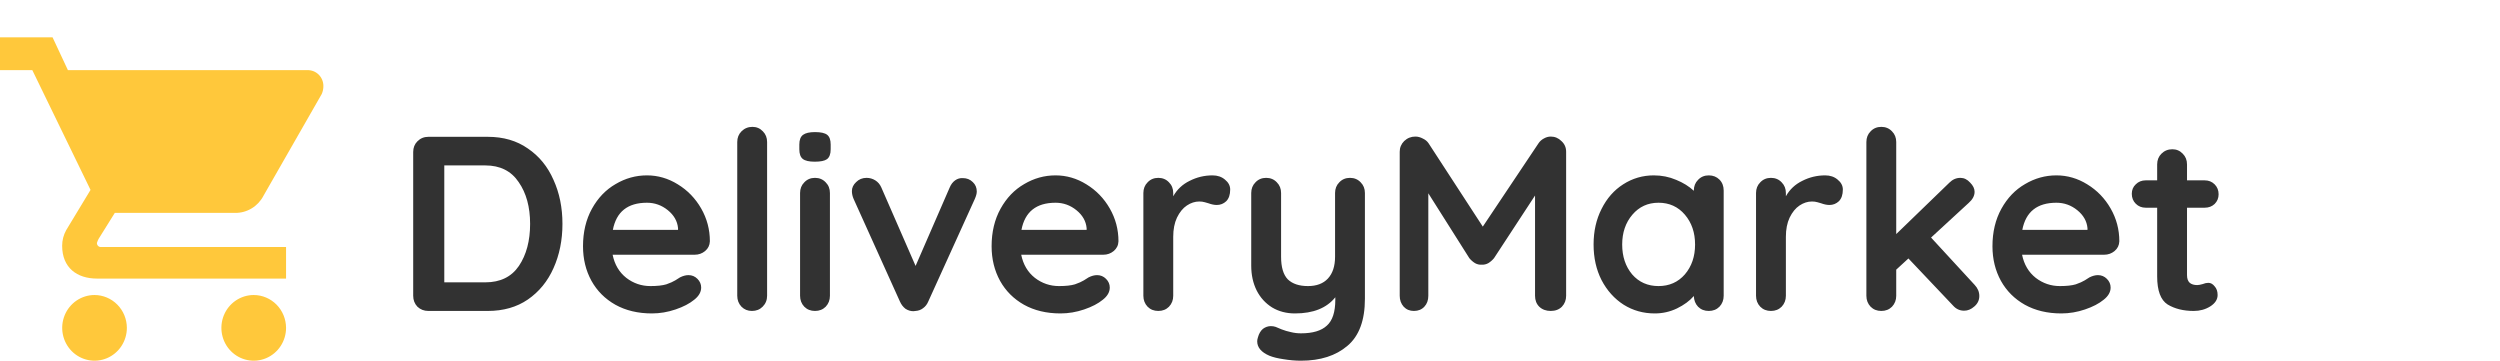 <svg width="201" height="29" viewBox="0 0 201 29" fill="none" xmlns="http://www.w3.org/2000/svg">
<g clip-path="url(#clip0)">
<path d="M39.221 11C40.474 11 41.547 11.313 42.441 11.94C43.347 12.553 44.034 13.393 44.501 14.46C44.981 15.513 45.221 16.693 45.221 18C45.221 19.307 44.981 20.493 44.501 21.56C44.034 22.613 43.347 23.453 42.441 24.08C41.547 24.693 40.474 25 39.221 25H34.441C34.094 25 33.801 24.887 33.561 24.66C33.334 24.42 33.221 24.127 33.221 23.78V12.22C33.221 11.873 33.334 11.587 33.561 11.36C33.801 11.12 34.094 11 34.441 11H39.221ZM39.021 22.7C40.221 22.7 41.121 22.26 41.721 21.38C42.321 20.487 42.621 19.36 42.621 18C42.621 16.64 42.314 15.52 41.701 14.64C41.101 13.747 40.207 13.3 39.021 13.3H35.721V22.7H39.021ZM57.074 19.4C57.06 19.72 56.934 19.98 56.694 20.18C56.454 20.38 56.174 20.48 55.854 20.48H49.254C49.414 21.267 49.781 21.887 50.354 22.34C50.927 22.78 51.574 23 52.294 23C52.84 23 53.267 22.953 53.574 22.86C53.88 22.753 54.12 22.647 54.294 22.54C54.48 22.42 54.607 22.34 54.674 22.3C54.914 22.18 55.141 22.12 55.354 22.12C55.634 22.12 55.874 22.22 56.074 22.42C56.274 22.62 56.374 22.853 56.374 23.12C56.374 23.48 56.187 23.807 55.814 24.1C55.441 24.407 54.941 24.667 54.314 24.88C53.687 25.093 53.054 25.2 52.414 25.2C51.294 25.2 50.314 24.967 49.474 24.5C48.647 24.033 48.007 23.393 47.554 22.58C47.1 21.753 46.874 20.827 46.874 19.8C46.874 18.653 47.114 17.647 47.594 16.78C48.074 15.913 48.707 15.253 49.494 14.8C50.281 14.333 51.12 14.1 52.014 14.1C52.894 14.1 53.721 14.34 54.494 14.82C55.281 15.3 55.907 15.947 56.374 16.76C56.84 17.573 57.074 18.453 57.074 19.4ZM52.014 16.3C50.467 16.3 49.554 17.027 49.274 18.48H54.514V18.34C54.461 17.78 54.187 17.3 53.694 16.9C53.2 16.5 52.641 16.3 52.014 16.3ZM61.675 23.78C61.675 24.127 61.555 24.42 61.315 24.66C61.089 24.887 60.802 25 60.455 25C60.122 25 59.842 24.887 59.615 24.66C59.389 24.42 59.275 24.127 59.275 23.78V11.42C59.275 11.073 59.389 10.787 59.615 10.56C59.855 10.32 60.149 10.2 60.495 10.2C60.829 10.2 61.109 10.32 61.335 10.56C61.562 10.787 61.675 11.073 61.675 11.42V23.78ZM66.726 23.78C66.726 24.127 66.613 24.42 66.386 24.66C66.159 24.887 65.873 25 65.526 25C65.179 25 64.893 24.887 64.666 24.66C64.439 24.42 64.326 24.127 64.326 23.78V15.52C64.326 15.173 64.439 14.887 64.666 14.66C64.893 14.42 65.179 14.3 65.526 14.3C65.873 14.3 66.159 14.42 66.386 14.66C66.613 14.887 66.726 15.173 66.726 15.52V23.78ZM65.506 13C65.053 13 64.733 12.927 64.546 12.78C64.359 12.633 64.266 12.373 64.266 12V11.62C64.266 11.247 64.366 10.987 64.566 10.84C64.766 10.693 65.086 10.62 65.526 10.62C65.993 10.62 66.319 10.693 66.506 10.84C66.693 10.987 66.786 11.247 66.786 11.62V12C66.786 12.387 66.686 12.653 66.486 12.8C66.299 12.933 65.973 13 65.506 13ZM77.413 14.32C77.733 14.32 77.999 14.427 78.213 14.64C78.426 14.84 78.533 15.093 78.533 15.4C78.533 15.56 78.479 15.76 78.373 16L74.633 24.24C74.539 24.467 74.399 24.647 74.213 24.78C74.039 24.913 73.839 24.987 73.613 25L73.433 25.02C73.206 25.02 72.993 24.953 72.793 24.82C72.606 24.673 72.459 24.48 72.353 24.24L68.633 16C68.539 15.787 68.493 15.573 68.493 15.36C68.493 15.093 68.606 14.853 68.833 14.64C69.059 14.413 69.339 14.3 69.673 14.3C69.926 14.3 70.159 14.367 70.373 14.5C70.586 14.633 70.746 14.82 70.853 15.06L73.613 21.38L76.353 15.08C76.459 14.827 76.606 14.633 76.793 14.5C76.979 14.367 77.186 14.307 77.413 14.32ZM89.925 19.4C89.912 19.72 89.785 19.98 89.545 20.18C89.305 20.38 89.025 20.48 88.705 20.48H82.105C82.265 21.267 82.632 21.887 83.205 22.34C83.779 22.78 84.425 23 85.145 23C85.692 23 86.119 22.953 86.425 22.86C86.732 22.753 86.972 22.647 87.145 22.54C87.332 22.42 87.459 22.34 87.525 22.3C87.765 22.18 87.992 22.12 88.205 22.12C88.485 22.12 88.725 22.22 88.925 22.42C89.125 22.62 89.225 22.853 89.225 23.12C89.225 23.48 89.039 23.807 88.665 24.1C88.292 24.407 87.792 24.667 87.165 24.88C86.539 25.093 85.905 25.2 85.265 25.2C84.145 25.2 83.165 24.967 82.325 24.5C81.499 24.033 80.859 23.393 80.405 22.58C79.952 21.753 79.725 20.827 79.725 19.8C79.725 18.653 79.965 17.647 80.445 16.78C80.925 15.913 81.559 15.253 82.345 14.8C83.132 14.333 83.972 14.1 84.865 14.1C85.745 14.1 86.572 14.34 87.345 14.82C88.132 15.3 88.759 15.947 89.225 16.76C89.692 17.573 89.925 18.453 89.925 19.4ZM84.865 16.3C83.319 16.3 82.405 17.027 82.125 18.48H87.365V18.34C87.312 17.78 87.039 17.3 86.545 16.9C86.052 16.5 85.492 16.3 84.865 16.3ZM97.487 14.1C97.887 14.1 98.22 14.213 98.487 14.44C98.767 14.667 98.907 14.933 98.907 15.24C98.907 15.653 98.8 15.967 98.587 16.18C98.374 16.38 98.12 16.48 97.827 16.48C97.627 16.48 97.4 16.433 97.147 16.34C97.107 16.327 97.014 16.3 96.867 16.26C96.734 16.22 96.587 16.2 96.427 16.2C96.08 16.2 95.747 16.307 95.427 16.52C95.107 16.733 94.84 17.06 94.627 17.5C94.427 17.927 94.327 18.44 94.327 19.04V23.78C94.327 24.127 94.214 24.42 93.987 24.66C93.76 24.887 93.474 25 93.127 25C92.78 25 92.494 24.887 92.267 24.66C92.04 24.42 91.927 24.127 91.927 23.78V15.52C91.927 15.173 92.04 14.887 92.267 14.66C92.494 14.42 92.78 14.3 93.127 14.3C93.474 14.3 93.76 14.42 93.987 14.66C94.214 14.887 94.327 15.173 94.327 15.52V15.78C94.634 15.233 95.074 14.82 95.647 14.54C96.22 14.247 96.834 14.1 97.487 14.1ZM108.539 14.3C108.885 14.3 109.172 14.42 109.399 14.66C109.625 14.887 109.739 15.173 109.739 15.52V24.02C109.739 25.753 109.272 27.013 108.339 27.8C107.405 28.6 106.159 29 104.599 29C104.145 29 103.679 28.96 103.199 28.88C102.732 28.813 102.352 28.72 102.059 28.6C101.405 28.32 101.079 27.933 101.079 27.44C101.079 27.347 101.099 27.24 101.139 27.12C101.219 26.827 101.352 26.6 101.539 26.44C101.739 26.293 101.952 26.22 102.179 26.22C102.312 26.22 102.439 26.24 102.559 26.28C102.652 26.32 102.812 26.387 103.039 26.48C103.279 26.573 103.525 26.647 103.779 26.7C104.045 26.767 104.319 26.8 104.599 26.8C105.545 26.8 106.239 26.593 106.679 26.18C107.132 25.78 107.359 25.087 107.359 24.1V23.9C106.665 24.767 105.585 25.2 104.119 25.2C103.425 25.2 102.812 25.04 102.279 24.72C101.745 24.387 101.332 23.933 101.039 23.36C100.745 22.773 100.599 22.107 100.599 21.36V15.52C100.599 15.173 100.712 14.887 100.939 14.66C101.165 14.42 101.452 14.3 101.799 14.3C102.145 14.3 102.432 14.42 102.659 14.66C102.885 14.887 102.999 15.173 102.999 15.52V20.64C102.999 21.48 103.179 22.087 103.539 22.46C103.912 22.82 104.452 23 105.159 23C105.852 23 106.385 22.8 106.759 22.4C107.145 21.987 107.339 21.4 107.339 20.64V15.52C107.339 15.173 107.452 14.887 107.679 14.66C107.905 14.42 108.192 14.3 108.539 14.3ZM124.677 10.98C125.01 10.98 125.297 11.1 125.537 11.34C125.79 11.567 125.917 11.853 125.917 12.2V23.78C125.917 24.127 125.804 24.42 125.577 24.66C125.35 24.887 125.05 25 124.677 25C124.304 25 123.997 24.887 123.757 24.66C123.53 24.433 123.417 24.14 123.417 23.78V15.72L120.117 20.76C119.984 20.92 119.83 21.053 119.657 21.16C119.484 21.253 119.304 21.293 119.117 21.28C118.944 21.293 118.77 21.253 118.597 21.16C118.424 21.053 118.27 20.92 118.137 20.76L114.837 15.54V23.78C114.837 24.14 114.73 24.433 114.517 24.66C114.304 24.887 114.024 25 113.677 25C113.344 25 113.07 24.887 112.857 24.66C112.644 24.42 112.537 24.127 112.537 23.78V12.2C112.537 11.867 112.657 11.58 112.897 11.34C113.15 11.1 113.45 10.98 113.797 10.98C113.997 10.98 114.197 11.033 114.397 11.14C114.597 11.233 114.75 11.36 114.857 11.52L119.217 18.22L123.697 11.52C123.804 11.36 123.944 11.233 124.117 11.14C124.304 11.033 124.49 10.98 124.677 10.98ZM137.384 14.1C137.73 14.1 138.017 14.213 138.244 14.44C138.47 14.667 138.584 14.96 138.584 15.32V23.78C138.584 24.127 138.47 24.42 138.244 24.66C138.017 24.887 137.73 25 137.384 25C137.037 25 136.75 24.887 136.524 24.66C136.31 24.433 136.197 24.147 136.184 23.8C135.85 24.187 135.397 24.52 134.824 24.8C134.264 25.067 133.67 25.2 133.044 25.2C132.124 25.2 131.29 24.967 130.544 24.5C129.797 24.02 129.204 23.36 128.764 22.52C128.337 21.68 128.124 20.727 128.124 19.66C128.124 18.593 128.337 17.64 128.764 16.8C129.19 15.947 129.77 15.287 130.504 14.82C131.25 14.34 132.07 14.1 132.964 14.1C133.604 14.1 134.204 14.22 134.764 14.46C135.324 14.687 135.797 14.98 136.184 15.34V15.32C136.184 14.973 136.297 14.687 136.524 14.46C136.75 14.22 137.037 14.1 137.384 14.1ZM133.344 23C134.21 23 134.917 22.687 135.464 22.06C136.01 21.42 136.284 20.62 136.284 19.66C136.284 18.7 136.01 17.9 135.464 17.26C134.917 16.62 134.21 16.3 133.344 16.3C132.49 16.3 131.79 16.62 131.244 17.26C130.697 17.9 130.424 18.7 130.424 19.66C130.424 20.62 130.69 21.42 131.224 22.06C131.77 22.687 132.477 23 133.344 23ZM146.745 14.1C147.145 14.1 147.478 14.213 147.745 14.44C148.025 14.667 148.165 14.933 148.165 15.24C148.165 15.653 148.058 15.967 147.845 16.18C147.631 16.38 147.378 16.48 147.085 16.48C146.885 16.48 146.658 16.433 146.405 16.34C146.365 16.327 146.271 16.3 146.125 16.26C145.991 16.22 145.845 16.2 145.685 16.2C145.338 16.2 145.005 16.307 144.685 16.52C144.365 16.733 144.098 17.06 143.885 17.5C143.685 17.927 143.585 18.44 143.585 19.04V23.78C143.585 24.127 143.471 24.42 143.245 24.66C143.018 24.887 142.731 25 142.385 25C142.038 25 141.751 24.887 141.525 24.66C141.298 24.42 141.185 24.127 141.185 23.78V15.52C141.185 15.173 141.298 14.887 141.525 14.66C141.751 14.42 142.038 14.3 142.385 14.3C142.731 14.3 143.018 14.42 143.245 14.66C143.471 14.887 143.585 15.173 143.585 15.52V15.78C143.891 15.233 144.331 14.82 144.905 14.54C145.478 14.247 146.091 14.1 146.745 14.1ZM158.757 22.9C159.01 23.167 159.137 23.467 159.137 23.8C159.137 24.133 159.003 24.413 158.737 24.64C158.483 24.867 158.21 24.98 157.917 24.98C157.57 24.98 157.277 24.847 157.037 24.58L153.437 20.78L152.457 21.68V23.78C152.457 24.127 152.343 24.42 152.117 24.66C151.89 24.887 151.603 25 151.257 25C150.91 25 150.623 24.887 150.397 24.66C150.17 24.42 150.057 24.127 150.057 23.78V11.42C150.057 11.073 150.17 10.787 150.397 10.56C150.623 10.32 150.91 10.2 151.257 10.2C151.603 10.2 151.89 10.32 152.117 10.56C152.343 10.787 152.457 11.073 152.457 11.42V18.82L156.737 14.68C156.99 14.427 157.283 14.3 157.617 14.3C157.91 14.3 158.17 14.427 158.397 14.68C158.637 14.92 158.757 15.167 158.757 15.42C158.757 15.74 158.597 16.04 158.277 16.32L155.257 19.1L158.757 22.9ZM170.394 19.4C170.381 19.72 170.254 19.98 170.014 20.18C169.774 20.38 169.494 20.48 169.174 20.48H162.574C162.734 21.267 163.101 21.887 163.674 22.34C164.247 22.78 164.894 23 165.614 23C166.161 23 166.587 22.953 166.894 22.86C167.201 22.753 167.441 22.647 167.614 22.54C167.801 22.42 167.927 22.34 167.994 22.3C168.234 22.18 168.461 22.12 168.674 22.12C168.954 22.12 169.194 22.22 169.394 22.42C169.594 22.62 169.694 22.853 169.694 23.12C169.694 23.48 169.507 23.807 169.134 24.1C168.761 24.407 168.261 24.667 167.634 24.88C167.007 25.093 166.374 25.2 165.734 25.2C164.614 25.2 163.634 24.967 162.794 24.5C161.967 24.033 161.327 23.393 160.874 22.58C160.421 21.753 160.194 20.827 160.194 19.8C160.194 18.653 160.434 17.647 160.914 16.78C161.394 15.913 162.027 15.253 162.814 14.8C163.601 14.333 164.441 14.1 165.334 14.1C166.214 14.1 167.041 14.34 167.814 14.82C168.601 15.3 169.227 15.947 169.694 16.76C170.161 17.573 170.394 18.453 170.394 19.4ZM165.334 16.3C163.787 16.3 162.874 17.027 162.594 18.48H167.834V18.34C167.781 17.78 167.507 17.3 167.014 16.9C166.521 16.5 165.961 16.3 165.334 16.3ZM177.556 22.74C177.742 22.74 177.909 22.833 178.056 23.02C178.216 23.193 178.296 23.427 178.296 23.72C178.296 24.08 178.096 24.387 177.696 24.64C177.309 24.88 176.869 25 176.376 25C175.549 25 174.849 24.827 174.276 24.48C173.716 24.12 173.436 23.367 173.436 22.22V16.7H172.516C172.196 16.7 171.929 16.593 171.716 16.38C171.502 16.167 171.396 15.9 171.396 15.58C171.396 15.273 171.502 15.02 171.716 14.82C171.929 14.607 172.196 14.5 172.516 14.5H173.436V13.22C173.436 12.873 173.549 12.587 173.776 12.36C174.016 12.12 174.309 12 174.656 12C174.989 12 175.269 12.12 175.496 12.36C175.722 12.587 175.836 12.873 175.836 13.22V14.5H177.256C177.576 14.5 177.842 14.607 178.056 14.82C178.269 15.033 178.376 15.3 178.376 15.62C178.376 15.927 178.269 16.187 178.056 16.4C177.842 16.6 177.576 16.7 177.256 16.7H175.836V22.12C175.836 22.4 175.909 22.607 176.056 22.74C176.202 22.86 176.402 22.92 176.656 22.92C176.762 22.92 176.909 22.893 177.096 22.84C177.256 22.773 177.409 22.74 177.556 22.74Z" fill="#323232"/>
<path d="M7.6 23.719C7.086 23.719 6.584 23.874 6.156 24.164C5.729 24.454 5.395 24.867 5.199 25.349C5.002 25.832 4.95 26.363 5.051 26.875C5.151 27.387 5.399 27.857 5.762 28.227C6.126 28.596 6.589 28.847 7.093 28.949C7.597 29.051 8.12 28.999 8.595 28.799C9.07 28.599 9.476 28.261 9.762 27.826C10.047 27.392 10.2 26.882 10.2 26.36C10.198 25.66 9.923 24.989 9.436 24.495C8.949 24 8.289 23.721 7.6 23.719ZM0 3V5.64H2.599L7.279 15.268L5.322 18.503C5.109 18.886 4.997 19.318 4.997 19.758C4.997 21.525 6.187 22.398 7.8 22.398H22.999V19.859H8.118C8.075 19.862 8.031 19.855 7.99 19.84C7.95 19.824 7.913 19.8 7.882 19.768C7.851 19.737 7.828 19.7 7.812 19.658C7.797 19.617 7.79 19.573 7.793 19.529C7.827 19.415 7.873 19.305 7.931 19.2L9.23 17.117H18.913C19.381 17.121 19.841 16.994 20.242 16.749C20.644 16.505 20.971 16.153 21.188 15.732L25.869 7.556C25.96 7.348 26.005 7.122 26 6.895C25.998 6.725 25.962 6.557 25.896 6.402C25.829 6.246 25.732 6.105 25.611 5.988C25.489 5.871 25.346 5.78 25.189 5.72C25.033 5.661 24.866 5.633 24.699 5.64H5.46L4.225 3H0ZM20.398 23.719C19.884 23.72 19.381 23.875 18.954 24.165C18.527 24.455 18.194 24.868 17.997 25.35C17.801 25.833 17.75 26.364 17.85 26.876C17.951 27.388 18.198 27.858 18.562 28.227C18.925 28.596 19.389 28.848 19.893 28.949C20.397 29.051 20.92 28.999 21.395 28.799C21.869 28.599 22.275 28.261 22.561 27.826C22.846 27.392 22.999 26.882 22.999 26.36C22.997 25.66 22.722 24.989 22.235 24.494C21.747 23.999 21.087 23.721 20.398 23.719Z" fill="#FFC83B"/>
</g>
<defs>
<clipPath id="clip0">
<rect width="201" height="29" fill="white"/>
</clipPath>
</defs>
</svg>
